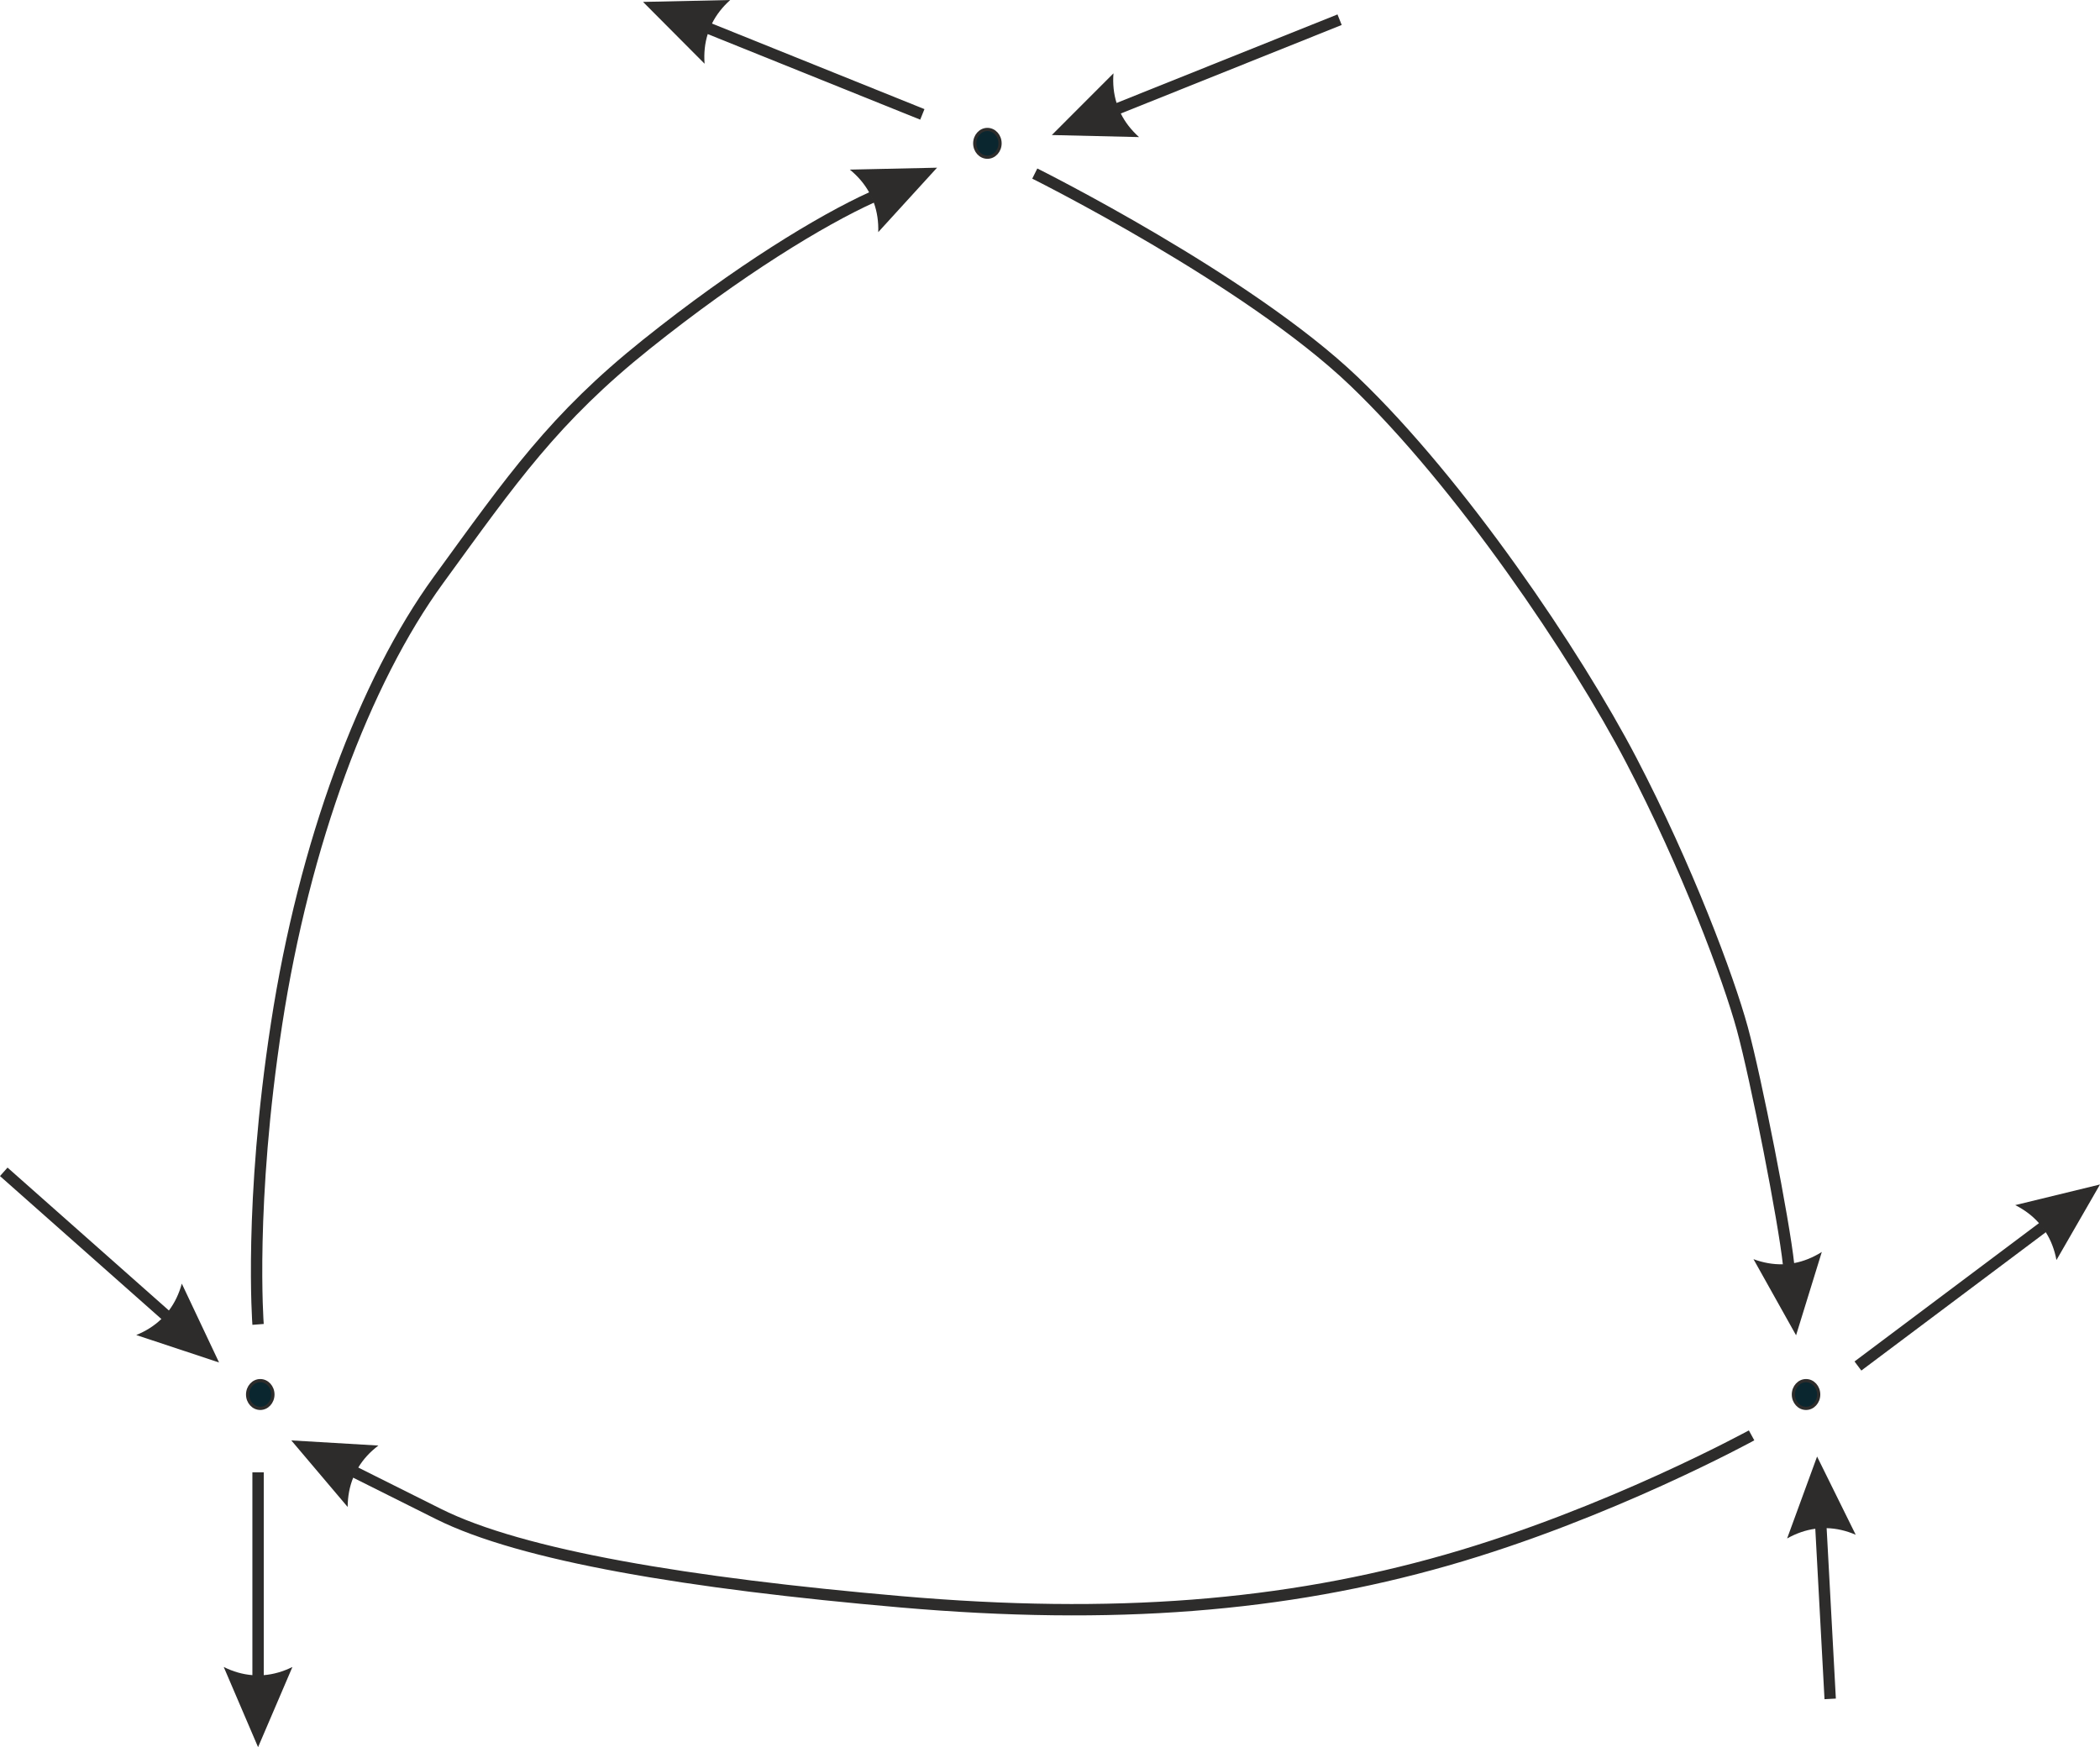 <?xml version="1.0" encoding="UTF-8" standalone="no"?>
<!-- Created by sK1 2.0rc5 (https://sk1project.net/) -->

<svg
   height="153.807"
   width="184.847"
   version="1.1"
   id="74f4290a-4d1b-11ef-9636-2157e5a966ac"
   sodipodi:docname="monodromicPolycycle.svg"
   inkscape:version="1.1.1 (3bf5ae0d25, 2021-09-20)"
   xmlns:inkscape="http://www.inkscape.org/namespaces/inkscape"
   xmlns:sodipodi="http://sodipodi.sourceforge.net/DTD/sodipodi-0.dtd"
   xmlns="http://www.w3.org/2000/svg"
   xmlns:svg="http://www.w3.org/2000/svg">
  <defs
     id="defs75" />
  <sodipodi:namedview
     id="namedview73"
     pagecolor="#ffffff"
     bordercolor="#666666"
     borderopacity="1.0"
     inkscape:pageshadow="2"
     inkscape:pageopacity="0.0"
     inkscape:pagecheckerboard="0"
     showgrid="false"
     inkscape:zoom="4.12"
     inkscape:cx="85.92233"
     inkscape:cy="68.81068"
     inkscape:window-width="1920"
     inkscape:window-height="1013"
     inkscape:window-x="-9"
     inkscape:window-y="-9"
     inkscape:window-maximized="1"
     inkscape:current-layer="g68"
     fit-margin-top="0"
     fit-margin-left="0"
     fit-margin-right="0"
     fit-margin-bottom="0" />
  <g
     id="g68"
     transform="translate(-38.995,-31.216)">
    <path
       style="fill:#0a262f;fill-rule:evenodd;stroke:#2d2c2b;stroke-width:0.283;stroke-miterlimit:10.433"
       d="m 127.021,43.834 c 0,-0.674 -0.498,-1.221 -1.113,-1.221 -0.614,0 -1.113,0.547 -1.113,1.221 0,0.674 0.498,1.221 1.113,1.221 0.614,0 1.113,-0.547 1.113,-1.221 z"
       id="path2" />
    <path
       style="fill:#0a262f;fill-rule:evenodd;stroke:#2d2c2b;stroke-width:0.283;stroke-miterlimit:10.433"
       d="m 199.08,153.978 c 0,-0.674 -0.498,-1.221 -1.113,-1.221 -0.614,0 -1.113,0.547 -1.113,1.221 0,0.674 0.498,1.221 1.113,1.221 0.614,0 1.113,-0.547 1.113,-1.221 z"
       id="path4" />
    <path
       style="fill:#0a262f;fill-rule:evenodd;stroke:#2d2c2b;stroke-width:0.283;stroke-miterlimit:10.433"
       d="m 63.017,153.978 c 0,-0.674 -0.498,-1.221 -1.113,-1.221 -0.614,0 -1.113,0.547 -1.113,1.221 0,0.674 0.498,1.221 1.113,1.221 0.614,0 1.113,-0.547 1.113,-1.221 z"
       id="path6" />
    <path
       style="fill:none;stroke:#2d2c2b;stroke-miterlimit:10.433"
       d="m 130.079,46.495 c 0,0 18.73,9.328 28.091,18.282 9.361,8.954 19.536,24.013 24.42,33.374 4.884,9.361 8.547,19.129 9.768,23.606 1.221,4.477 3.671,16.978 4.07,20.757"
       id="path8" />
    <path
       style="fill:#2d2c2b"
       d="m 195.926,142.513 c -0.85,0.023 -1.718,-0.129 -2.585,-0.45 l 3.749,6.702 2.265,-7.337 c -0.784,0.495 -1.598,0.825 -2.434,0.98 z m 0,0"
       id="path10" />
    <path
       style="fill:none;stroke:#2d2c2b;stroke-miterlimit:10.433"
       d="m 193.173,157.574 c 0,0 -12.617,6.919 -26.862,10.989 -14.245,4.07 -29.304,5.291 -48.026,3.663 -18.722,-1.628 -33.374,-4.07 -40.7,-7.733 -7.326,-3.663 -7.326,-3.663 -7.326,-3.663"
       id="path12" />
    <path
       style="fill:#2d2c2b"
       d="m 70.531,160.407 c 0.438,-0.729 1.034,-1.378 1.771,-1.936 l -7.666,-0.453 4.961,5.861 c 0.005,-0.928 0.166,-1.791 0.486,-2.579 z m 0,0"
       id="path14" />
    <path
       style="fill:none;stroke:#2d2c2b;stroke-miterlimit:10.433"
       d="m 61.711,147.806 c 0,0 -0.814,-10.582 1.628,-26.455 2.442,-15.873 7.733,-30.118 14.245,-39.072 6.512,-8.954 10.175,-14.245 18.315,-20.757 8.14,-6.512 15.376,-10.908 19.854,-12.943"
       id="path16" />
    <path
       style="fill:#2d2c2b"
       d="m 115.91,49.057 c 0.29,0.799 0.421,1.671 0.39,2.595 l 5.175,-5.673 -7.677,0.168 c 0.718,0.588 1.287,1.256 1.699,2 z m 0,0"
       id="path18" />
    <path
       style="fill:none;stroke:#2d2c2b;stroke-miterlimit:10.433"
       d="m 156.909,32.95 -19.495,7.814"
       id="path20" />
    <path
       style="fill:#2d2c2b"
       d="m 137.278,40.281 c -0.254,-0.811 -0.344,-1.688 -0.272,-2.61 l -5.427,5.433 7.677,0.18 c -0.69,-0.62 -1.229,-1.313 -1.606,-2.075 z m 0,0"
       id="path22" />
    <path
       style="fill:none;stroke:#2d2c2b;stroke-miterlimit:10.433"
       d="m 120.181,41.286 -18.755,-7.554"
       id="path24" />
    <path
       style="fill:#2d2c2b"
       d="m 101.664,33.289 c 0.378,-0.761 0.92,-1.457 1.609,-2.072 l -7.677,0.167 5.418,5.442 c -0.07,-0.925 0.021,-1.798 0.276,-2.609 z m 0,0"
       id="path26" />
    <path
       style="fill:none;stroke:#2d2c2b;stroke-miterlimit:10.433"
       d="m 200.092,180.773 -0.814,-15.059"
       id="path28" />
    <path
       style="fill:#2d2c2b"
       d="m 199.78,165.742 c 0.85,0.021 1.71,0.217 2.559,0.582 l -3.4,-6.885 -2.638,7.212 c 0.809,-0.454 1.638,-0.742 2.481,-0.854 z m 0,0"
       id="path30" />
    <path
       style="fill:none;stroke:#2d2c2b;stroke-miterlimit:10.433"
       d="m 202.534,151.469 16.28,-12.21"
       id="path32" />
    <path
       style="fill:#2d2c2b"
       d="m 219.07,139.692 c 0.456,0.718 0.77,1.541 0.939,2.45 l 3.833,-6.654 -7.461,1.816 c 0.827,0.42 1.527,0.949 2.089,1.587 z m 0,0"
       id="path34" />
    <path
       style="fill:none;stroke:#2d2c2b;stroke-miterlimit:10.433"
       d="m 61.711,160.83 v 17.908"
       id="path36" />
    <path
       style="fill:#2d2c2b"
       d="m 61.211,178.683 c -0.848,-0.066 -1.695,-0.309 -2.523,-0.719 l 3.023,7.059 3.023,-7.059 c -0.832,0.41 -1.676,0.652 -2.523,0.719 z m 0,0"
       id="path38" />
    <path
       style="fill:none;stroke:#2d2c2b;stroke-miterlimit:10.433"
       d="m 39.326,134.375 14.245,12.617"
       id="path40" />
    <path
       style="fill:#2d2c2b"
       d="m 53.199,147.33 c -0.612,0.591 -1.355,1.064 -2.211,1.412 l 7.289,2.417 -3.279,-6.943 c -0.245,0.895 -0.623,1.687 -1.135,2.366 z m 0,0"
       id="path42" />
  </g>
  <g
     id="g70"
     transform="translate(-38.995,-31.216)" />
</svg>
